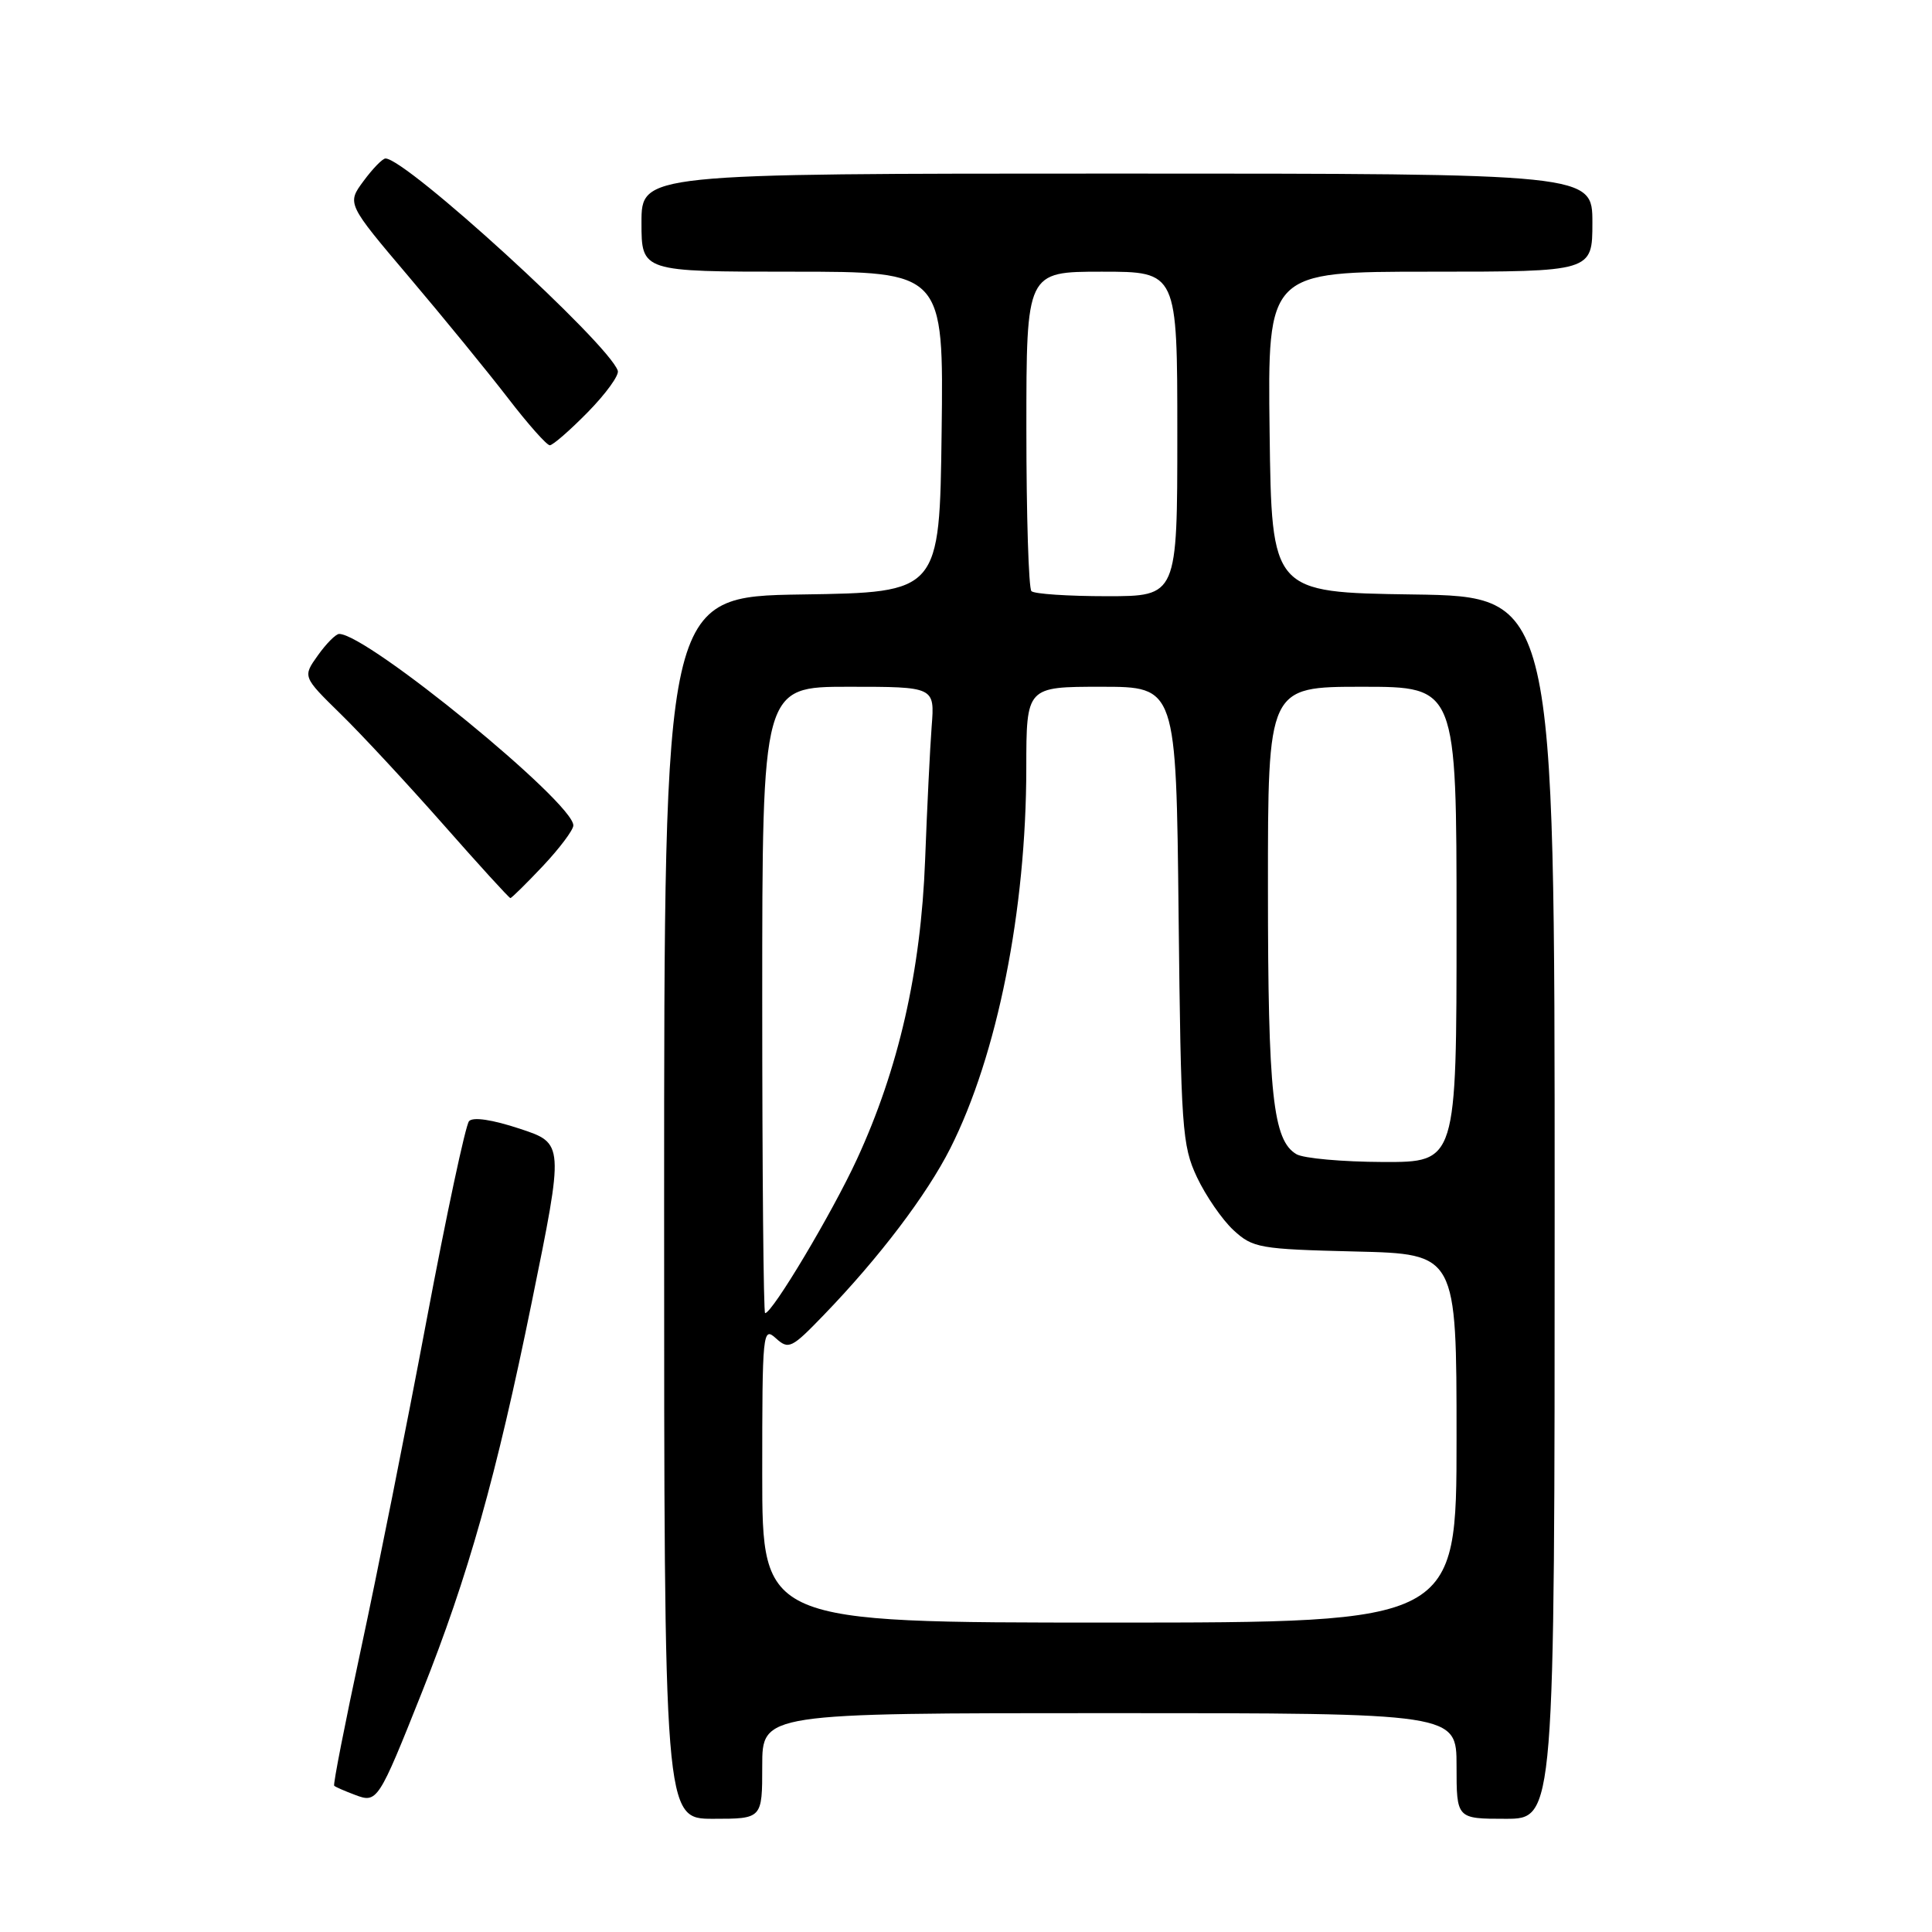 <?xml version="1.0" encoding="UTF-8" standalone="no"?>
<!DOCTYPE svg PUBLIC "-//W3C//DTD SVG 1.1//EN" "http://www.w3.org/Graphics/SVG/1.1/DTD/svg11.dtd" >
<svg xmlns="http://www.w3.org/2000/svg" xmlns:xlink="http://www.w3.org/1999/xlink" version="1.1" viewBox="0 0 256 256">
 <g >
 <path fill="currentColor"
d=" M 101.00 234.00 C 101.00 227.00 101.00 227.00 147.00 227.00 C 193.00 227.00 193.00 227.00 193.00 234.00 C 193.00 241.00 193.00 241.00 199.50 241.00 C 206.00 241.00 206.00 241.00 206.00 160.02 C 206.00 79.04 206.00 79.04 187.25 78.77 C 168.50 78.50 168.50 78.50 168.23 57.25 C 167.96 36.00 167.96 36.00 189.48 36.00 C 211.00 36.00 211.00 36.00 211.00 29.50 C 211.00 23.00 211.00 23.00 148.00 23.00 C 85.00 23.00 85.00 23.00 85.00 29.50 C 85.00 36.00 85.00 36.00 105.02 36.00 C 125.04 36.00 125.04 36.00 124.77 57.25 C 124.50 78.50 124.50 78.50 106.25 78.77 C 88.00 79.05 88.00 79.05 88.00 160.02 C 88.00 241.00 88.00 241.00 94.50 241.00 C 101.00 241.00 101.00 241.00 101.00 234.00 Z  M 55.92 224.20 C 62.03 208.85 65.75 195.67 70.47 172.50 C 74.75 151.50 74.75 151.50 68.87 149.56 C 65.24 148.36 62.67 147.97 62.15 148.56 C 61.69 149.08 59.15 160.97 56.51 175.00 C 53.87 189.03 49.97 208.56 47.85 218.41 C 45.73 228.27 44.12 236.46 44.28 236.62 C 44.44 236.78 45.68 237.32 47.04 237.83 C 49.99 238.95 50.13 238.74 55.92 224.20 Z  M 71.94 114.75 C 74.14 112.41 75.96 109.99 75.97 109.38 C 76.04 106.38 48.67 84.00 44.94 84.00 C 44.50 84.00 43.23 85.28 42.12 86.84 C 40.10 89.67 40.10 89.67 45.12 94.59 C 47.89 97.29 54.01 103.89 58.74 109.25 C 63.46 114.61 67.46 119.00 67.63 119.00 C 67.79 119.00 69.73 117.09 71.94 114.75 Z  M 77.91 54.59 C 80.28 52.17 82.07 49.71 81.86 49.12 C 80.62 45.48 53.82 21.00 51.08 21.00 C 50.69 21.00 49.38 22.35 48.17 23.99 C 45.96 26.98 45.96 26.98 54.23 36.74 C 58.78 42.11 64.66 49.31 67.31 52.75 C 69.95 56.19 72.45 59.00 72.85 59.00 C 73.25 59.00 75.53 57.02 77.91 54.59 Z  M 101.00 195.35 C 101.00 176.45 101.07 175.75 102.81 177.33 C 104.50 178.86 104.89 178.67 109.17 174.23 C 116.51 166.63 122.81 158.31 125.92 152.16 C 132.15 139.81 135.98 120.64 135.99 101.75 C 136.00 91.00 136.00 91.00 145.92 91.00 C 155.85 91.00 155.85 91.00 156.17 121.25 C 156.48 149.58 156.63 151.79 158.61 156.00 C 159.78 158.47 161.95 161.62 163.44 163.00 C 166.01 165.37 166.88 165.52 179.58 165.83 C 193.00 166.15 193.00 166.15 193.00 190.58 C 193.00 215.00 193.00 215.00 147.00 215.00 C 101.00 215.00 101.00 215.00 101.00 195.35 Z  M 101.00 132.50 C 101.00 91.00 101.00 91.00 112.43 91.00 C 123.86 91.00 123.86 91.00 123.45 96.25 C 123.23 99.14 122.84 107.12 122.58 114.00 C 122.02 128.70 119.07 141.65 113.54 153.62 C 110.26 160.73 102.34 174.00 101.38 174.00 C 101.17 174.00 101.00 155.32 101.00 132.50 Z  M 171.79 152.94 C 168.67 151.12 168.01 145.02 168.01 117.75 C 168.00 91.00 168.00 91.00 180.50 91.00 C 193.00 91.00 193.00 91.00 193.00 122.50 C 193.00 154.00 193.00 154.00 183.25 153.97 C 177.89 153.95 172.73 153.49 171.79 152.94 Z  M 136.67 78.33 C 136.30 77.97 136.00 68.29 136.00 56.83 C 136.00 36.00 136.00 36.00 146.00 36.00 C 156.00 36.00 156.00 36.00 156.00 57.50 C 156.00 79.00 156.00 79.00 146.67 79.00 C 141.53 79.00 137.03 78.70 136.67 78.33 Z "/>
</g>
</svg>